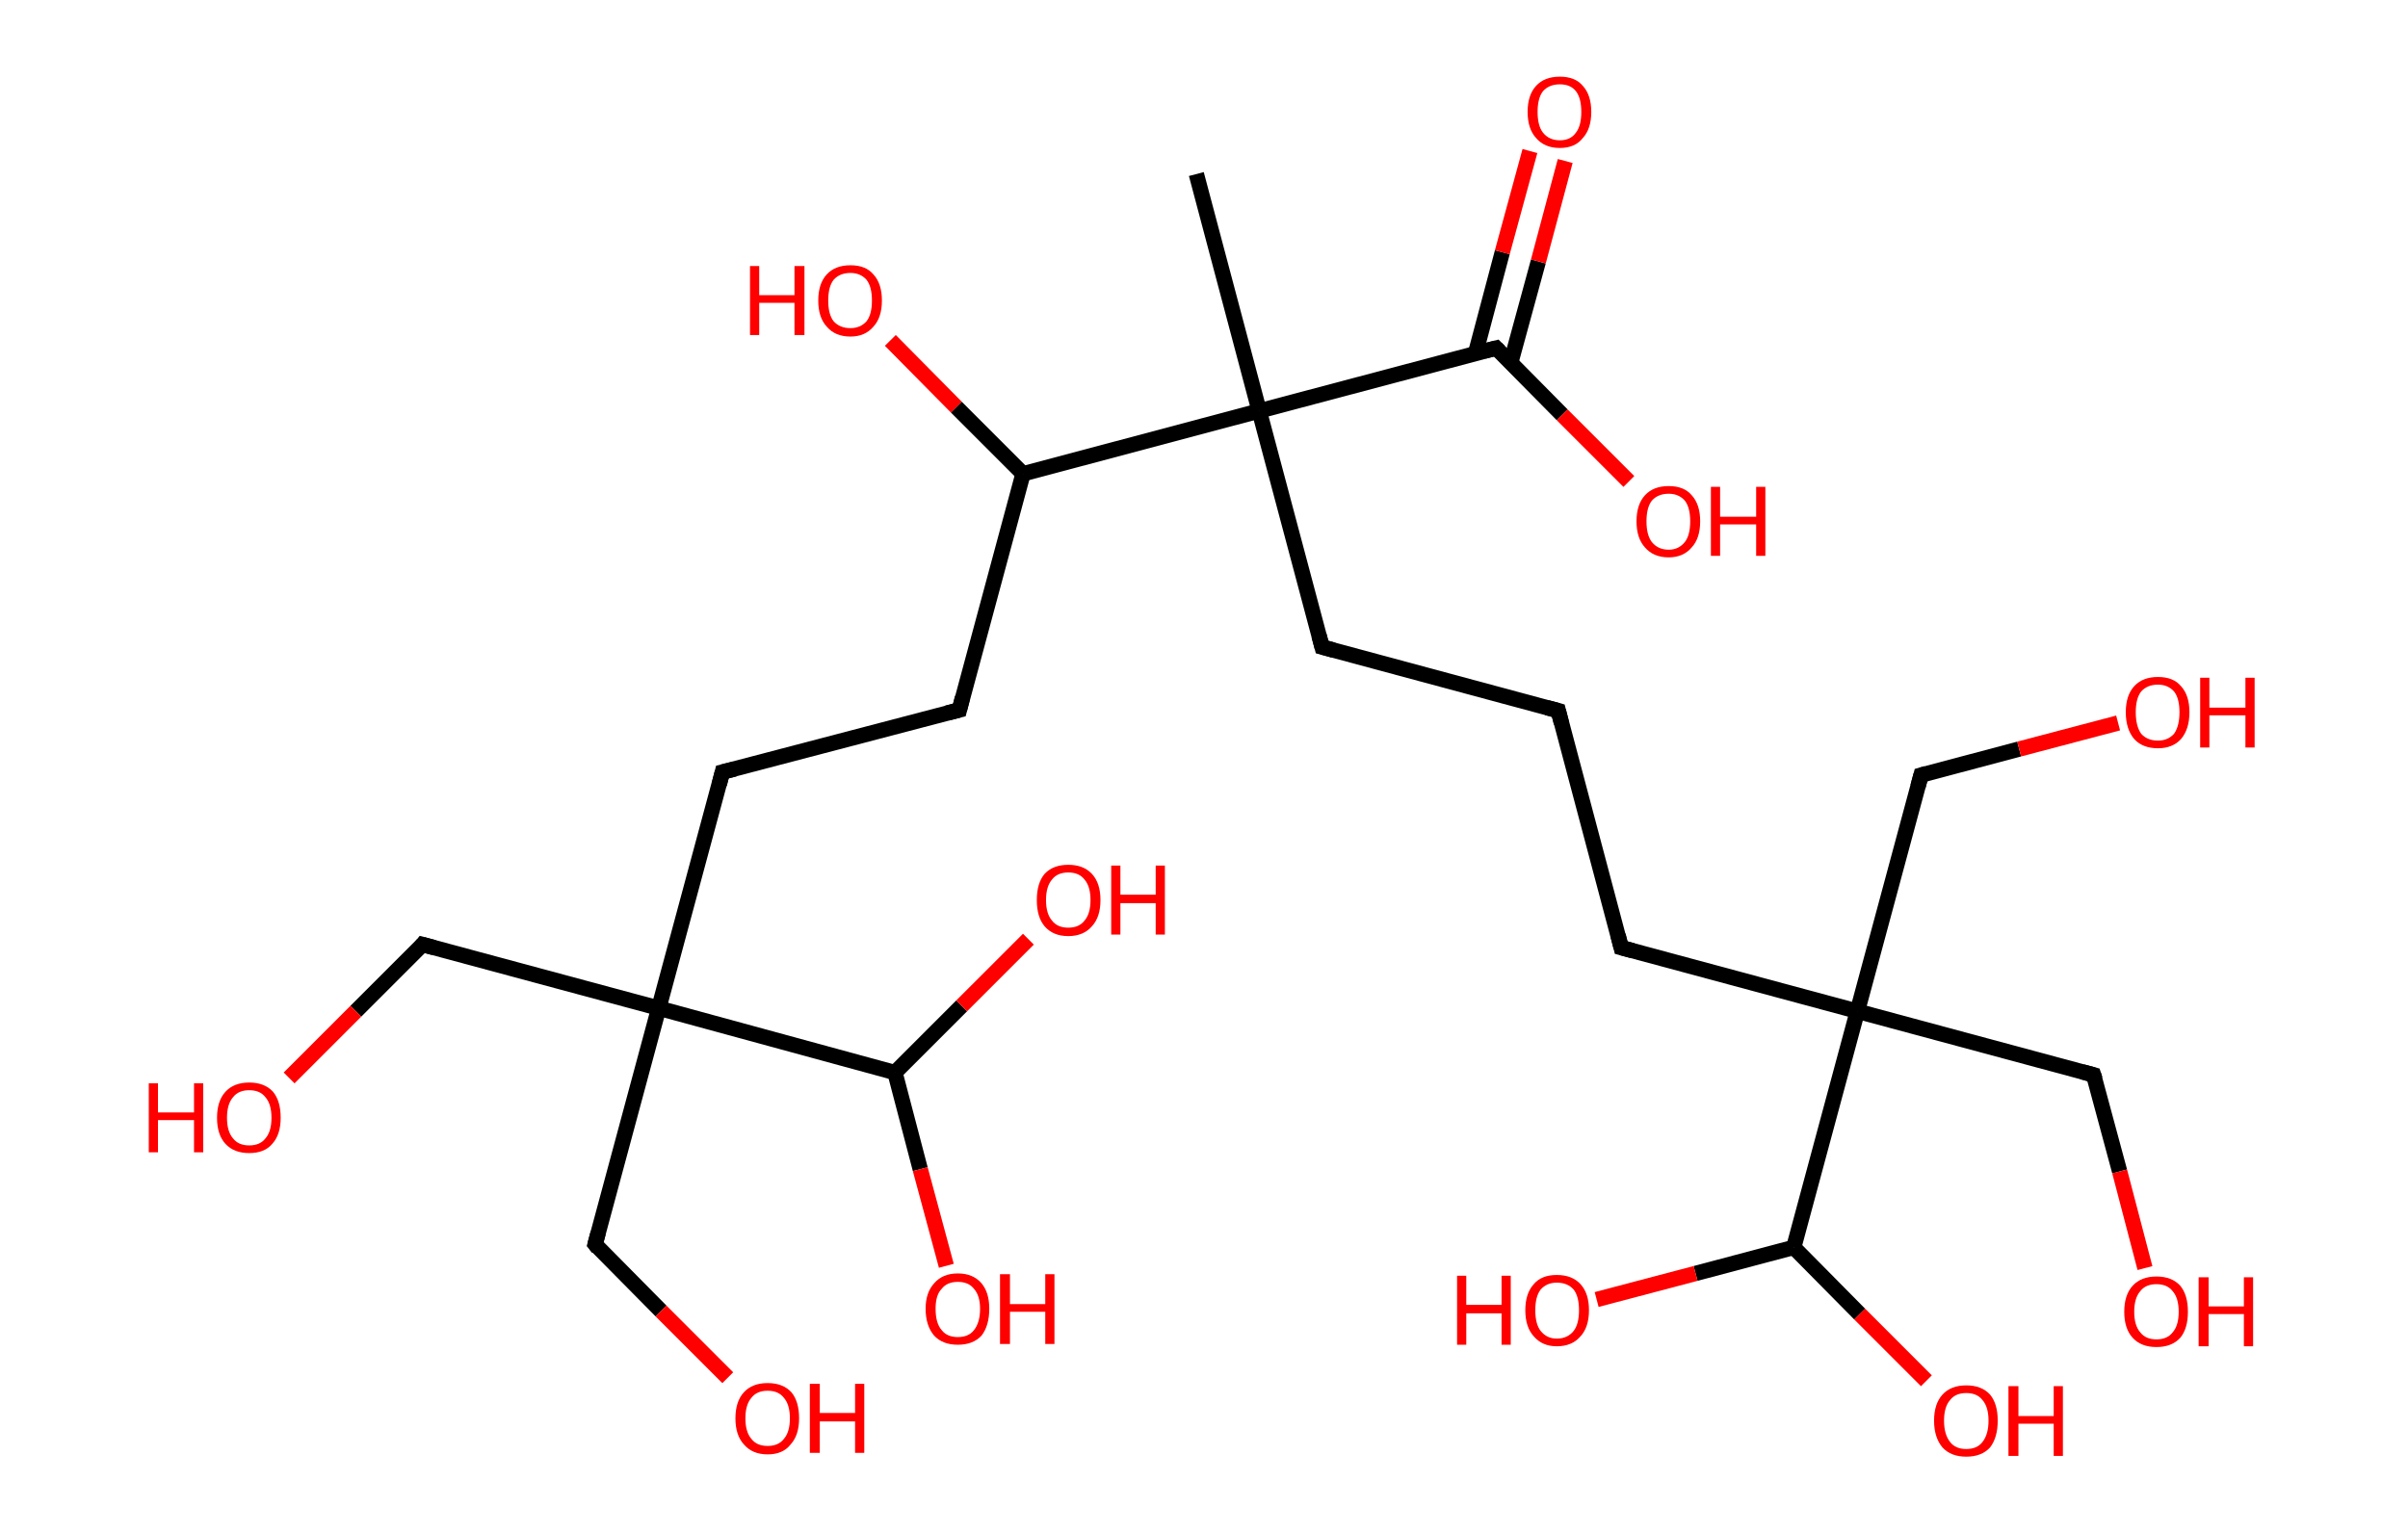 <?xml version='1.0' encoding='ASCII' standalone='yes'?>
<svg xmlns="http://www.w3.org/2000/svg" xmlns:rdkit="http://www.rdkit.org/xml" xmlns:xlink="http://www.w3.org/1999/xlink" version="1.1" baseProfile="full" xml:space="preserve" width="314px" height="200px" viewBox="0 0 314 200">
<!-- END OF HEADER -->
<rect style="opacity:1.0;fill:#FFFFFF;stroke:none" width="314.0" height="200.0" x="0.0" y="0.0"> </rect>
<path class="bond-0 atom-0 atom-1" d="M 156.0,22.7 L 164.2,53.6" style="fill:none;fill-rule:evenodd;stroke:#000000;stroke-width:2.0px;stroke-linecap:butt;stroke-linejoin:miter;stroke-opacity:1"/>
<path class="bond-1 atom-1 atom-2" d="M 164.2,53.6 L 172.4,84.4" style="fill:none;fill-rule:evenodd;stroke:#000000;stroke-width:2.0px;stroke-linecap:butt;stroke-linejoin:miter;stroke-opacity:1"/>
<path class="bond-2 atom-2 atom-3" d="M 172.4,84.4 L 203.2,92.7" style="fill:none;fill-rule:evenodd;stroke:#000000;stroke-width:2.0px;stroke-linecap:butt;stroke-linejoin:miter;stroke-opacity:1"/>
<path class="bond-3 atom-3 atom-4" d="M 203.2,92.7 L 211.4,123.6" style="fill:none;fill-rule:evenodd;stroke:#000000;stroke-width:2.0px;stroke-linecap:butt;stroke-linejoin:miter;stroke-opacity:1"/>
<path class="bond-4 atom-4 atom-5" d="M 211.4,123.6 L 242.2,131.9" style="fill:none;fill-rule:evenodd;stroke:#000000;stroke-width:2.0px;stroke-linecap:butt;stroke-linejoin:miter;stroke-opacity:1"/>
<path class="bond-5 atom-5 atom-6" d="M 242.2,131.9 L 273.0,140.2" style="fill:none;fill-rule:evenodd;stroke:#000000;stroke-width:2.0px;stroke-linecap:butt;stroke-linejoin:miter;stroke-opacity:1"/>
<path class="bond-6 atom-6 atom-7" d="M 273.0,140.2 L 276.4,152.8" style="fill:none;fill-rule:evenodd;stroke:#000000;stroke-width:2.0px;stroke-linecap:butt;stroke-linejoin:miter;stroke-opacity:1"/>
<path class="bond-6 atom-6 atom-7" d="M 276.4,152.8 L 279.7,165.4" style="fill:none;fill-rule:evenodd;stroke:#FF0000;stroke-width:2.0px;stroke-linecap:butt;stroke-linejoin:miter;stroke-opacity:1"/>
<path class="bond-7 atom-5 atom-8" d="M 242.2,131.9 L 250.5,101.1" style="fill:none;fill-rule:evenodd;stroke:#000000;stroke-width:2.0px;stroke-linecap:butt;stroke-linejoin:miter;stroke-opacity:1"/>
<path class="bond-8 atom-8 atom-9" d="M 250.5,101.1 L 263.3,97.7" style="fill:none;fill-rule:evenodd;stroke:#000000;stroke-width:2.0px;stroke-linecap:butt;stroke-linejoin:miter;stroke-opacity:1"/>
<path class="bond-8 atom-8 atom-9" d="M 263.3,97.7 L 276.2,94.3" style="fill:none;fill-rule:evenodd;stroke:#FF0000;stroke-width:2.0px;stroke-linecap:butt;stroke-linejoin:miter;stroke-opacity:1"/>
<path class="bond-9 atom-5 atom-10" d="M 242.2,131.9 L 233.9,162.7" style="fill:none;fill-rule:evenodd;stroke:#000000;stroke-width:2.0px;stroke-linecap:butt;stroke-linejoin:miter;stroke-opacity:1"/>
<path class="bond-10 atom-10 atom-11" d="M 233.9,162.7 L 242.5,171.4" style="fill:none;fill-rule:evenodd;stroke:#000000;stroke-width:2.0px;stroke-linecap:butt;stroke-linejoin:miter;stroke-opacity:1"/>
<path class="bond-10 atom-10 atom-11" d="M 242.5,171.4 L 251.2,180.1" style="fill:none;fill-rule:evenodd;stroke:#FF0000;stroke-width:2.0px;stroke-linecap:butt;stroke-linejoin:miter;stroke-opacity:1"/>
<path class="bond-11 atom-10 atom-12" d="M 233.9,162.7 L 221.1,166.1" style="fill:none;fill-rule:evenodd;stroke:#000000;stroke-width:2.0px;stroke-linecap:butt;stroke-linejoin:miter;stroke-opacity:1"/>
<path class="bond-11 atom-10 atom-12" d="M 221.1,166.1 L 208.2,169.5" style="fill:none;fill-rule:evenodd;stroke:#FF0000;stroke-width:2.0px;stroke-linecap:butt;stroke-linejoin:miter;stroke-opacity:1"/>
<path class="bond-12 atom-1 atom-13" d="M 164.2,53.6 L 195.1,45.4" style="fill:none;fill-rule:evenodd;stroke:#000000;stroke-width:2.0px;stroke-linecap:butt;stroke-linejoin:miter;stroke-opacity:1"/>
<path class="bond-13 atom-13 atom-14" d="M 197.0,47.3 L 200.6,34.1" style="fill:none;fill-rule:evenodd;stroke:#000000;stroke-width:2.0px;stroke-linecap:butt;stroke-linejoin:miter;stroke-opacity:1"/>
<path class="bond-13 atom-13 atom-14" d="M 200.6,34.1 L 204.1,21.0" style="fill:none;fill-rule:evenodd;stroke:#FF0000;stroke-width:2.0px;stroke-linecap:butt;stroke-linejoin:miter;stroke-opacity:1"/>
<path class="bond-13 atom-13 atom-14" d="M 192.4,46.1 L 195.9,32.9" style="fill:none;fill-rule:evenodd;stroke:#000000;stroke-width:2.0px;stroke-linecap:butt;stroke-linejoin:miter;stroke-opacity:1"/>
<path class="bond-13 atom-13 atom-14" d="M 195.9,32.9 L 199.5,19.7" style="fill:none;fill-rule:evenodd;stroke:#FF0000;stroke-width:2.0px;stroke-linecap:butt;stroke-linejoin:miter;stroke-opacity:1"/>
<path class="bond-14 atom-13 atom-15" d="M 195.1,45.4 L 203.7,54.1" style="fill:none;fill-rule:evenodd;stroke:#000000;stroke-width:2.0px;stroke-linecap:butt;stroke-linejoin:miter;stroke-opacity:1"/>
<path class="bond-14 atom-13 atom-15" d="M 203.7,54.1 L 212.4,62.8" style="fill:none;fill-rule:evenodd;stroke:#FF0000;stroke-width:2.0px;stroke-linecap:butt;stroke-linejoin:miter;stroke-opacity:1"/>
<path class="bond-15 atom-1 atom-16" d="M 164.2,53.6 L 133.4,61.8" style="fill:none;fill-rule:evenodd;stroke:#000000;stroke-width:2.0px;stroke-linecap:butt;stroke-linejoin:miter;stroke-opacity:1"/>
<path class="bond-16 atom-16 atom-17" d="M 133.4,61.8 L 124.7,53.1" style="fill:none;fill-rule:evenodd;stroke:#000000;stroke-width:2.0px;stroke-linecap:butt;stroke-linejoin:miter;stroke-opacity:1"/>
<path class="bond-16 atom-16 atom-17" d="M 124.7,53.1 L 116.1,44.4" style="fill:none;fill-rule:evenodd;stroke:#FF0000;stroke-width:2.0px;stroke-linecap:butt;stroke-linejoin:miter;stroke-opacity:1"/>
<path class="bond-17 atom-16 atom-18" d="M 133.4,61.8 L 125.1,92.6" style="fill:none;fill-rule:evenodd;stroke:#000000;stroke-width:2.0px;stroke-linecap:butt;stroke-linejoin:miter;stroke-opacity:1"/>
<path class="bond-18 atom-18 atom-19" d="M 125.1,92.6 L 94.2,100.7" style="fill:none;fill-rule:evenodd;stroke:#000000;stroke-width:2.0px;stroke-linecap:butt;stroke-linejoin:miter;stroke-opacity:1"/>
<path class="bond-19 atom-19 atom-20" d="M 94.2,100.7 L 85.9,131.5" style="fill:none;fill-rule:evenodd;stroke:#000000;stroke-width:2.0px;stroke-linecap:butt;stroke-linejoin:miter;stroke-opacity:1"/>
<path class="bond-20 atom-20 atom-21" d="M 85.9,131.5 L 77.6,162.3" style="fill:none;fill-rule:evenodd;stroke:#000000;stroke-width:2.0px;stroke-linecap:butt;stroke-linejoin:miter;stroke-opacity:1"/>
<path class="bond-21 atom-21 atom-22" d="M 77.6,162.3 L 86.2,171.0" style="fill:none;fill-rule:evenodd;stroke:#000000;stroke-width:2.0px;stroke-linecap:butt;stroke-linejoin:miter;stroke-opacity:1"/>
<path class="bond-21 atom-21 atom-22" d="M 86.2,171.0 L 94.9,179.7" style="fill:none;fill-rule:evenodd;stroke:#FF0000;stroke-width:2.0px;stroke-linecap:butt;stroke-linejoin:miter;stroke-opacity:1"/>
<path class="bond-22 atom-20 atom-23" d="M 85.9,131.5 L 55.1,123.2" style="fill:none;fill-rule:evenodd;stroke:#000000;stroke-width:2.0px;stroke-linecap:butt;stroke-linejoin:miter;stroke-opacity:1"/>
<path class="bond-23 atom-23 atom-24" d="M 55.1,123.2 L 46.4,131.9" style="fill:none;fill-rule:evenodd;stroke:#000000;stroke-width:2.0px;stroke-linecap:butt;stroke-linejoin:miter;stroke-opacity:1"/>
<path class="bond-23 atom-23 atom-24" d="M 46.4,131.9 L 37.7,140.6" style="fill:none;fill-rule:evenodd;stroke:#FF0000;stroke-width:2.0px;stroke-linecap:butt;stroke-linejoin:miter;stroke-opacity:1"/>
<path class="bond-24 atom-20 atom-25" d="M 85.9,131.5 L 116.7,139.9" style="fill:none;fill-rule:evenodd;stroke:#000000;stroke-width:2.0px;stroke-linecap:butt;stroke-linejoin:miter;stroke-opacity:1"/>
<path class="bond-25 atom-25 atom-26" d="M 116.7,139.9 L 120.0,152.5" style="fill:none;fill-rule:evenodd;stroke:#000000;stroke-width:2.0px;stroke-linecap:butt;stroke-linejoin:miter;stroke-opacity:1"/>
<path class="bond-25 atom-25 atom-26" d="M 120.0,152.5 L 123.4,165.1" style="fill:none;fill-rule:evenodd;stroke:#FF0000;stroke-width:2.0px;stroke-linecap:butt;stroke-linejoin:miter;stroke-opacity:1"/>
<path class="bond-26 atom-25 atom-27" d="M 116.7,139.9 L 125.4,131.2" style="fill:none;fill-rule:evenodd;stroke:#000000;stroke-width:2.0px;stroke-linecap:butt;stroke-linejoin:miter;stroke-opacity:1"/>
<path class="bond-26 atom-25 atom-27" d="M 125.4,131.2 L 134.1,122.5" style="fill:none;fill-rule:evenodd;stroke:#FF0000;stroke-width:2.0px;stroke-linecap:butt;stroke-linejoin:miter;stroke-opacity:1"/>
<path d="M 172.0,82.9 L 172.4,84.4 L 173.9,84.8" style="fill:none;stroke:#000000;stroke-width:2.0px;stroke-linecap:butt;stroke-linejoin:miter;stroke-opacity:1;"/>
<path d="M 201.7,92.3 L 203.2,92.7 L 203.6,94.3" style="fill:none;stroke:#000000;stroke-width:2.0px;stroke-linecap:butt;stroke-linejoin:miter;stroke-opacity:1;"/>
<path d="M 211.0,122.0 L 211.4,123.6 L 212.9,124.0" style="fill:none;stroke:#000000;stroke-width:2.0px;stroke-linecap:butt;stroke-linejoin:miter;stroke-opacity:1;"/>
<path d="M 271.5,139.8 L 273.0,140.2 L 273.2,140.8" style="fill:none;stroke:#000000;stroke-width:2.0px;stroke-linecap:butt;stroke-linejoin:miter;stroke-opacity:1;"/>
<path d="M 250.1,102.6 L 250.5,101.1 L 251.2,100.9" style="fill:none;stroke:#000000;stroke-width:2.0px;stroke-linecap:butt;stroke-linejoin:miter;stroke-opacity:1;"/>
<path d="M 193.5,45.8 L 195.1,45.4 L 195.5,45.8" style="fill:none;stroke:#000000;stroke-width:2.0px;stroke-linecap:butt;stroke-linejoin:miter;stroke-opacity:1;"/>
<path d="M 125.5,91.0 L 125.1,92.6 L 123.5,93.0" style="fill:none;stroke:#000000;stroke-width:2.0px;stroke-linecap:butt;stroke-linejoin:miter;stroke-opacity:1;"/>
<path d="M 95.8,100.3 L 94.2,100.7 L 93.8,102.3" style="fill:none;stroke:#000000;stroke-width:2.0px;stroke-linecap:butt;stroke-linejoin:miter;stroke-opacity:1;"/>
<path d="M 78.0,160.8 L 77.6,162.3 L 78.0,162.8" style="fill:none;stroke:#000000;stroke-width:2.0px;stroke-linecap:butt;stroke-linejoin:miter;stroke-opacity:1;"/>
<path d="M 56.6,123.6 L 55.1,123.2 L 54.7,123.7" style="fill:none;stroke:#000000;stroke-width:2.0px;stroke-linecap:butt;stroke-linejoin:miter;stroke-opacity:1;"/>
<path class="atom-7" d="M 277.0 171.1 Q 277.0 168.9, 278.1 167.7 Q 279.2 166.5, 281.2 166.5 Q 283.2 166.5, 284.3 167.7 Q 285.3 168.9, 285.3 171.1 Q 285.3 173.3, 284.3 174.5 Q 283.2 175.7, 281.2 175.7 Q 279.2 175.7, 278.1 174.5 Q 277.0 173.3, 277.0 171.1 M 281.2 174.7 Q 282.6 174.7, 283.3 173.8 Q 284.1 172.9, 284.1 171.1 Q 284.1 169.3, 283.3 168.4 Q 282.6 167.5, 281.2 167.5 Q 279.8 167.5, 279.1 168.4 Q 278.3 169.3, 278.3 171.1 Q 278.3 172.9, 279.1 173.8 Q 279.8 174.7, 281.2 174.7 " fill="#FF0000"/>
<path class="atom-7" d="M 286.7 166.6 L 288.0 166.6 L 288.0 170.4 L 292.6 170.4 L 292.6 166.6 L 293.8 166.6 L 293.8 175.6 L 292.6 175.6 L 292.6 171.4 L 288.0 171.4 L 288.0 175.6 L 286.7 175.6 L 286.7 166.6 " fill="#FF0000"/>
<path class="atom-9" d="M 277.2 92.9 Q 277.2 90.7, 278.3 89.5 Q 279.4 88.3, 281.4 88.3 Q 283.4 88.3, 284.4 89.5 Q 285.5 90.7, 285.5 92.9 Q 285.5 95.1, 284.4 96.4 Q 283.3 97.6, 281.4 97.6 Q 279.4 97.6, 278.3 96.4 Q 277.2 95.1, 277.2 92.9 M 281.4 96.6 Q 282.7 96.6, 283.5 95.7 Q 284.2 94.7, 284.2 92.9 Q 284.2 91.1, 283.5 90.2 Q 282.7 89.3, 281.4 89.3 Q 280.0 89.3, 279.2 90.2 Q 278.5 91.1, 278.5 92.9 Q 278.5 94.7, 279.2 95.7 Q 280.0 96.6, 281.4 96.6 " fill="#FF0000"/>
<path class="atom-9" d="M 286.9 88.4 L 288.1 88.4 L 288.1 92.3 L 292.8 92.3 L 292.8 88.4 L 294.0 88.4 L 294.0 97.5 L 292.8 97.5 L 292.8 93.3 L 288.1 93.3 L 288.1 97.5 L 286.9 97.5 L 286.9 88.4 " fill="#FF0000"/>
<path class="atom-11" d="M 252.2 185.3 Q 252.2 183.1, 253.3 181.9 Q 254.4 180.7, 256.4 180.7 Q 258.4 180.7, 259.5 181.9 Q 260.5 183.1, 260.5 185.3 Q 260.5 187.5, 259.5 188.8 Q 258.4 190.0, 256.4 190.0 Q 254.4 190.0, 253.3 188.8 Q 252.2 187.5, 252.2 185.3 M 256.4 189.0 Q 257.8 189.0, 258.5 188.1 Q 259.3 187.1, 259.3 185.3 Q 259.3 183.5, 258.5 182.6 Q 257.8 181.7, 256.4 181.7 Q 255.0 181.7, 254.3 182.6 Q 253.5 183.5, 253.5 185.3 Q 253.5 187.1, 254.3 188.1 Q 255.0 189.0, 256.4 189.0 " fill="#FF0000"/>
<path class="atom-11" d="M 261.9 180.8 L 263.2 180.8 L 263.2 184.7 L 267.8 184.7 L 267.8 180.8 L 269.0 180.8 L 269.0 189.9 L 267.8 189.9 L 267.8 185.7 L 263.2 185.7 L 263.2 189.9 L 261.9 189.9 L 261.9 180.8 " fill="#FF0000"/>
<path class="atom-12" d="M 190.0 166.4 L 191.2 166.4 L 191.2 170.2 L 195.8 170.2 L 195.8 166.4 L 197.0 166.4 L 197.0 175.4 L 195.8 175.4 L 195.8 171.3 L 191.2 171.3 L 191.2 175.4 L 190.0 175.4 L 190.0 166.4 " fill="#FF0000"/>
<path class="atom-12" d="M 198.9 170.9 Q 198.9 168.7, 200.0 167.5 Q 201.0 166.3, 203.0 166.3 Q 205.0 166.3, 206.1 167.5 Q 207.2 168.7, 207.2 170.9 Q 207.2 173.1, 206.1 174.3 Q 205.0 175.6, 203.0 175.6 Q 201.1 175.6, 200.0 174.3 Q 198.9 173.1, 198.9 170.9 M 203.0 174.6 Q 204.4 174.6, 205.2 173.6 Q 205.9 172.7, 205.9 170.9 Q 205.9 169.1, 205.2 168.2 Q 204.4 167.3, 203.0 167.3 Q 201.7 167.3, 200.9 168.2 Q 200.2 169.1, 200.2 170.9 Q 200.2 172.7, 200.9 173.6 Q 201.7 174.6, 203.0 174.6 " fill="#FF0000"/>
<path class="atom-14" d="M 199.2 14.6 Q 199.2 12.4, 200.3 11.2 Q 201.4 10.0, 203.4 10.0 Q 205.4 10.0, 206.4 11.2 Q 207.5 12.4, 207.5 14.6 Q 207.5 16.8, 206.4 18.0 Q 205.4 19.3, 203.4 19.3 Q 201.4 19.3, 200.3 18.0 Q 199.2 16.8, 199.2 14.6 M 203.4 18.3 Q 204.8 18.3, 205.5 17.3 Q 206.2 16.4, 206.2 14.6 Q 206.2 12.8, 205.5 11.9 Q 204.8 11.0, 203.4 11.0 Q 202.0 11.0, 201.2 11.9 Q 200.5 12.8, 200.5 14.6 Q 200.5 16.4, 201.2 17.3 Q 202.0 18.3, 203.4 18.3 " fill="#FF0000"/>
<path class="atom-15" d="M 213.4 68.0 Q 213.4 65.8, 214.5 64.6 Q 215.6 63.4, 217.6 63.4 Q 219.6 63.4, 220.6 64.6 Q 221.7 65.8, 221.7 68.0 Q 221.7 70.2, 220.6 71.4 Q 219.5 72.7, 217.6 72.7 Q 215.6 72.7, 214.5 71.4 Q 213.4 70.2, 213.4 68.0 M 217.6 71.7 Q 218.9 71.7, 219.7 70.7 Q 220.4 69.8, 220.4 68.0 Q 220.4 66.2, 219.7 65.3 Q 218.9 64.4, 217.6 64.4 Q 216.2 64.4, 215.4 65.3 Q 214.7 66.2, 214.7 68.0 Q 214.7 69.8, 215.4 70.7 Q 216.2 71.7, 217.6 71.7 " fill="#FF0000"/>
<path class="atom-15" d="M 223.1 63.5 L 224.3 63.5 L 224.3 67.4 L 229.0 67.4 L 229.0 63.5 L 230.2 63.5 L 230.2 72.5 L 229.0 72.5 L 229.0 68.4 L 224.3 68.4 L 224.3 72.5 L 223.1 72.5 L 223.1 63.5 " fill="#FF0000"/>
<path class="atom-17" d="M 97.8 34.7 L 99.0 34.7 L 99.0 38.5 L 103.6 38.5 L 103.6 34.7 L 104.9 34.7 L 104.9 43.7 L 103.6 43.7 L 103.6 39.5 L 99.0 39.5 L 99.0 43.7 L 97.8 43.7 L 97.8 34.7 " fill="#FF0000"/>
<path class="atom-17" d="M 106.7 39.2 Q 106.7 37.0, 107.8 35.8 Q 108.9 34.6, 110.9 34.6 Q 112.9 34.6, 113.9 35.8 Q 115.0 37.0, 115.0 39.2 Q 115.0 41.4, 113.9 42.6 Q 112.8 43.9, 110.9 43.9 Q 108.9 43.9, 107.8 42.6 Q 106.7 41.4, 106.7 39.2 M 110.9 42.8 Q 112.2 42.8, 113.0 41.9 Q 113.7 41.0, 113.7 39.2 Q 113.7 37.4, 113.0 36.5 Q 112.2 35.6, 110.9 35.6 Q 109.5 35.6, 108.7 36.5 Q 108.0 37.4, 108.0 39.2 Q 108.0 41.0, 108.7 41.9 Q 109.5 42.8, 110.9 42.8 " fill="#FF0000"/>
<path class="atom-22" d="M 95.9 185.0 Q 95.9 182.8, 97.0 181.6 Q 98.1 180.4, 100.1 180.4 Q 102.1 180.4, 103.2 181.6 Q 104.2 182.8, 104.2 185.0 Q 104.2 187.2, 103.1 188.4 Q 102.1 189.7, 100.1 189.7 Q 98.1 189.7, 97.0 188.4 Q 95.9 187.2, 95.9 185.0 M 100.1 188.6 Q 101.5 188.6, 102.2 187.7 Q 103.0 186.8, 103.0 185.0 Q 103.0 183.2, 102.2 182.3 Q 101.5 181.4, 100.1 181.4 Q 98.7 181.4, 98.0 182.3 Q 97.2 183.2, 97.2 185.0 Q 97.2 186.8, 98.0 187.7 Q 98.7 188.6, 100.1 188.6 " fill="#FF0000"/>
<path class="atom-22" d="M 105.6 180.5 L 106.9 180.5 L 106.9 184.3 L 111.5 184.3 L 111.5 180.5 L 112.7 180.5 L 112.7 189.5 L 111.5 189.5 L 111.5 185.4 L 106.9 185.4 L 106.9 189.5 L 105.6 189.5 L 105.6 180.5 " fill="#FF0000"/>
<path class="atom-24" d="M 19.4 141.3 L 20.6 141.3 L 20.6 145.1 L 25.3 145.1 L 25.3 141.3 L 26.5 141.3 L 26.5 150.3 L 25.3 150.3 L 25.3 146.1 L 20.6 146.1 L 20.6 150.3 L 19.4 150.3 L 19.4 141.3 " fill="#FF0000"/>
<path class="atom-24" d="M 28.3 145.8 Q 28.3 143.6, 29.4 142.4 Q 30.5 141.2, 32.5 141.2 Q 34.5 141.2, 35.6 142.4 Q 36.6 143.6, 36.6 145.8 Q 36.6 148.0, 35.5 149.2 Q 34.5 150.4, 32.5 150.4 Q 30.5 150.4, 29.4 149.2 Q 28.3 148.0, 28.3 145.8 M 32.5 149.4 Q 33.9 149.4, 34.6 148.5 Q 35.4 147.6, 35.4 145.8 Q 35.4 144.0, 34.6 143.1 Q 33.9 142.2, 32.5 142.2 Q 31.1 142.2, 30.4 143.1 Q 29.6 144.0, 29.6 145.8 Q 29.6 147.6, 30.4 148.5 Q 31.1 149.4, 32.5 149.4 " fill="#FF0000"/>
<path class="atom-26" d="M 120.7 170.7 Q 120.7 168.6, 121.8 167.4 Q 122.9 166.1, 124.9 166.1 Q 126.9 166.1, 128.0 167.4 Q 129.0 168.6, 129.0 170.7 Q 129.0 172.9, 128.0 174.2 Q 126.9 175.4, 124.9 175.4 Q 122.9 175.4, 121.8 174.2 Q 120.7 172.9, 120.7 170.7 M 124.9 174.4 Q 126.3 174.4, 127.0 173.5 Q 127.8 172.5, 127.8 170.7 Q 127.8 169.0, 127.0 168.1 Q 126.3 167.2, 124.9 167.2 Q 123.5 167.2, 122.8 168.1 Q 122.0 168.9, 122.0 170.7 Q 122.0 172.6, 122.8 173.5 Q 123.5 174.4, 124.9 174.4 " fill="#FF0000"/>
<path class="atom-26" d="M 130.4 166.2 L 131.7 166.2 L 131.7 170.1 L 136.3 170.1 L 136.3 166.2 L 137.5 166.2 L 137.5 175.3 L 136.3 175.3 L 136.3 171.1 L 131.7 171.1 L 131.7 175.3 L 130.4 175.3 L 130.4 166.2 " fill="#FF0000"/>
<path class="atom-27" d="M 135.2 117.4 Q 135.2 115.2, 136.2 114.0 Q 137.3 112.8, 139.3 112.8 Q 141.3 112.8, 142.4 114.0 Q 143.5 115.2, 143.5 117.4 Q 143.5 119.6, 142.4 120.8 Q 141.3 122.1, 139.3 122.1 Q 137.3 122.1, 136.2 120.8 Q 135.2 119.6, 135.2 117.4 M 139.3 121.0 Q 140.7 121.0, 141.4 120.1 Q 142.2 119.2, 142.2 117.4 Q 142.2 115.6, 141.4 114.7 Q 140.7 113.8, 139.3 113.8 Q 137.9 113.8, 137.2 114.7 Q 136.4 115.6, 136.4 117.4 Q 136.4 119.2, 137.2 120.1 Q 137.9 121.0, 139.3 121.0 " fill="#FF0000"/>
<path class="atom-27" d="M 144.9 112.9 L 146.1 112.9 L 146.1 116.7 L 150.7 116.7 L 150.7 112.9 L 151.9 112.9 L 151.9 121.9 L 150.7 121.9 L 150.7 117.8 L 146.1 117.8 L 146.1 121.9 L 144.9 121.9 L 144.9 112.9 " fill="#FF0000"/>
</svg>
